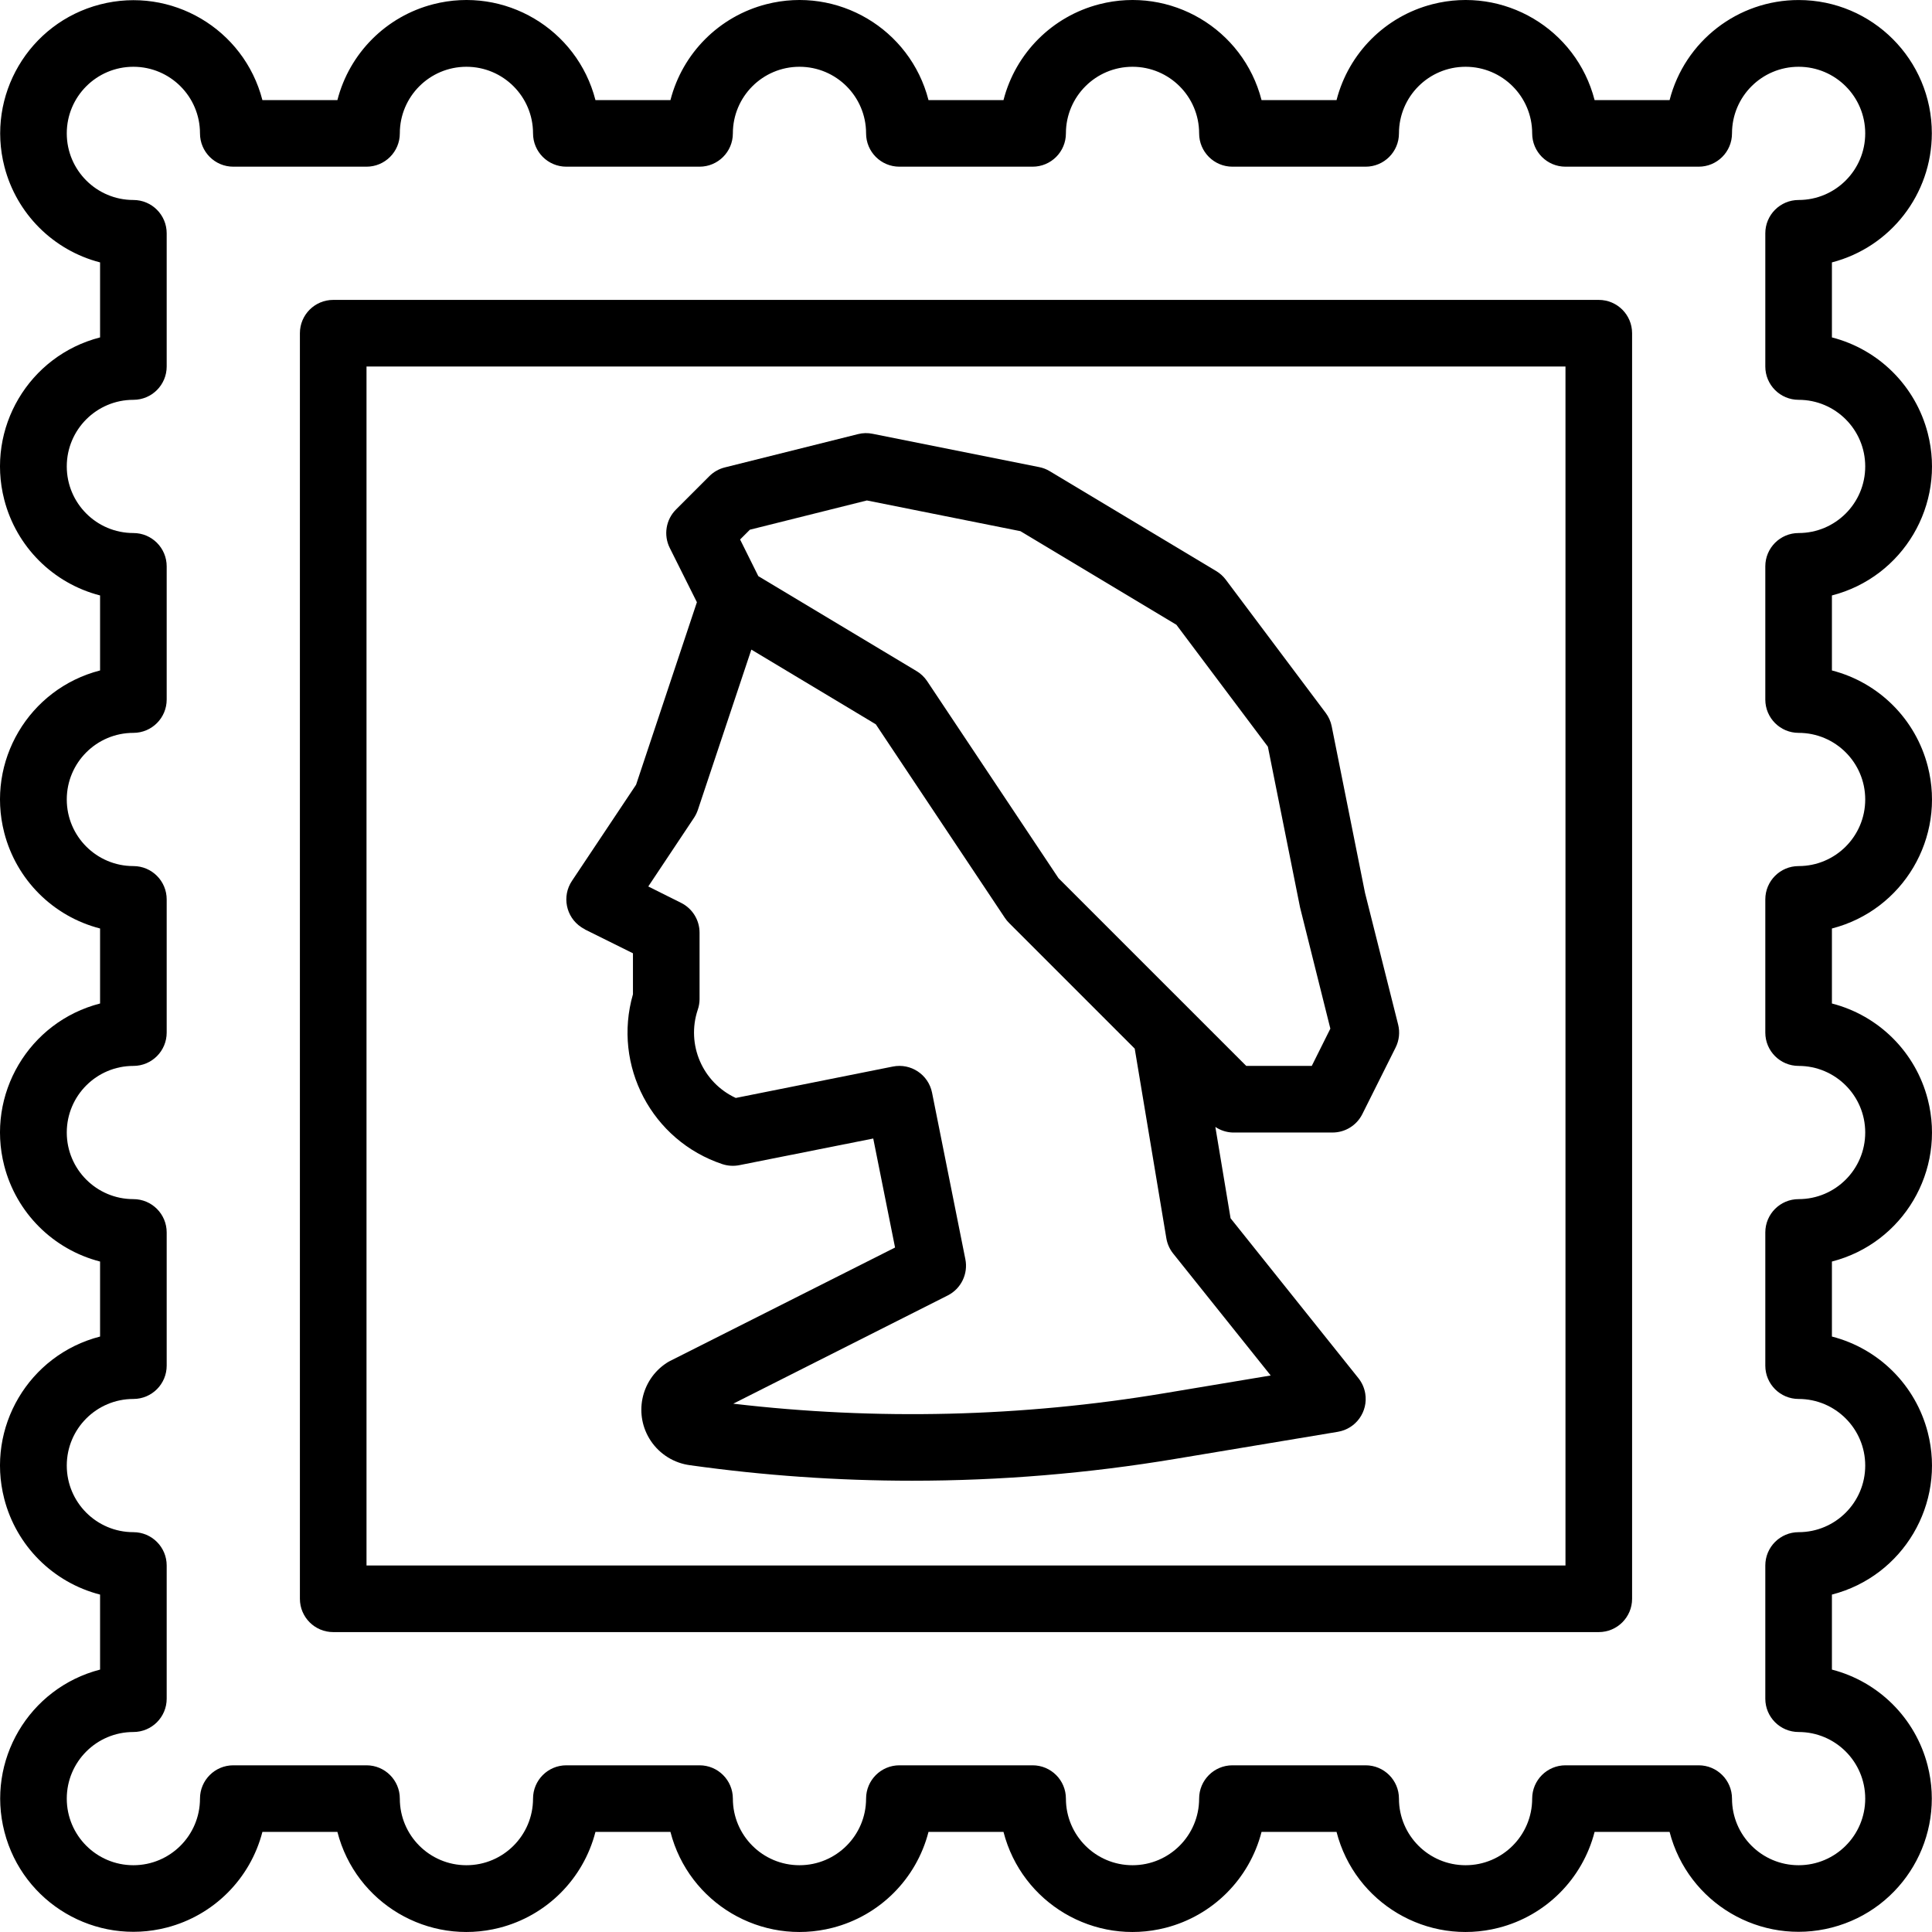 <?xml version="1.0" encoding="iso-8859-1"?>
<!-- Generator: Adobe Illustrator 19.0.0, SVG Export Plug-In . SVG Version: 6.00 Build 0)  -->
<svg version="1.1" id="Capa_1" xmlns="http://www.w3.org/2000/svg" xmlns:xlink="http://www.w3.org/1999/xlink" x="0px" y="0px"
	 viewBox="0 0 464.079 464.079" style="enable-background:new 0 0 464.079 464.079;" xml:space="preserve">
<g>
	<g>
		<path d="M463.063,184.071c-2.905-11.297-11.726-20.119-23.024-23.024v-18.016c17.116-4.401,27.424-21.844,23.024-38.96
			c-2.905-11.297-11.726-20.119-23.024-23.024V63.031c14.117-3.671,23.978-16.406,24-30.992
			c0.018-17.673-14.295-32.014-31.968-32.032c-14.616-0.014-27.384,9.876-31.024,24.032h-18.016
			c-4.401-17.116-21.844-27.424-38.96-23.024c-11.297,2.905-20.119,11.726-23.024,23.024h-18.016
			c-4.401-17.116-21.844-27.424-38.96-23.024c-11.297,2.905-20.119,11.726-23.024,23.024h-18.016
			c-4.401-17.116-21.844-27.424-38.96-23.024c-11.297,2.905-20.119,11.726-23.024,23.024h-18.016
			c-4.401-17.116-21.844-27.424-38.96-23.024C92.774,3.92,83.952,12.742,81.047,24.039H63.031
			C58.607,6.929,41.15-3.355,24.039,1.069C6.929,5.494-3.355,22.951,1.069,40.061c2.912,11.263,11.707,20.058,22.97,22.97v18.016
			c-17.116,4.401-27.424,21.844-23.024,38.96c2.905,11.297,11.726,20.119,23.024,23.024v18.016
			c-17.116,4.401-27.424,21.844-23.024,38.96c2.905,11.297,11.726,20.119,23.024,23.024v18.016
			c-17.116,4.401-27.424,21.844-23.024,38.96c2.905,11.297,11.726,20.119,23.024,23.024v18.016
			c-17.116,4.401-27.424,21.844-23.024,38.96c2.905,11.297,11.726,20.119,23.024,23.024v18.016
			c-17.11,4.424-27.394,21.882-22.97,38.992c4.424,17.11,21.882,27.394,38.992,22.97c11.263-2.912,20.058-11.707,22.97-22.97h18.016
			c4.401,17.116,21.844,27.424,38.96,23.024c11.297-2.905,20.119-11.726,23.024-23.024h18.016
			c4.401,17.116,21.844,27.424,38.96,23.024c11.297-2.905,20.119-11.726,23.024-23.024h18.016
			c4.401,17.116,21.844,27.424,38.96,23.024c11.297-2.905,20.119-11.726,23.024-23.024h18.016
			c4.401,17.116,21.844,27.424,38.96,23.024c11.297-2.905,20.119-11.726,23.024-23.024h18.016
			c4.424,17.11,21.882,27.394,38.992,22.97c17.11-4.424,27.394-21.882,22.97-38.992c-2.912-11.263-11.707-20.058-22.97-22.97
			v-18.016c17.116-4.401,27.424-21.844,23.024-38.96c-2.905-11.297-11.726-20.119-23.024-23.024v-18.016
			c17.116-4.401,27.424-21.844,23.024-38.96c-2.905-11.297-11.726-20.119-23.024-23.024v-18.016
			C457.156,218.631,467.464,201.187,463.063,184.071z M432.039,256.039c8.837,0,16,7.163,16,16s-7.163,16-16,16
			c-4.418,0-8,3.582-8,8v32c0,4.418,3.582,8,8,8c8.837,0,16,7.163,16,16s-7.163,16-16,16c-4.418,0-8,3.582-8,8v32
			c0,4.418,3.582,8,8,8c8.837,0,16,7.163,16,16s-7.163,16-16,16s-16-7.163-16-16c0-4.418-3.582-8-8-8h-32c-4.418,0-8,3.582-8,8
			c0,8.837-7.163,16-16,16s-16-7.163-16-16c0-4.418-3.582-8-8-8h-32c-4.418,0-8,3.582-8,8c0,8.837-7.163,16-16,16s-16-7.163-16-16
			c0-4.418-3.582-8-8-8h-32c-4.418,0-8,3.582-8,8c0,8.837-7.163,16-16,16s-16-7.163-16-16c0-4.418-3.582-8-8-8h-32
			c-4.418,0-8,3.582-8,8c0,8.837-7.163,16-16,16s-16-7.163-16-16c0-4.418-3.582-8-8-8h-32c-4.418,0-8,3.582-8,8
			c0,8.837-7.163,16-16,16s-16-7.163-16-16s7.163-16,16-16c4.418,0,8-3.582,8-8v-32c0-4.418-3.582-8-8-8c-8.837,0-16-7.163-16-16
			s7.163-16,16-16c4.418,0,8-3.582,8-8v-32c0-4.418-3.582-8-8-8c-8.837,0-16-7.163-16-16s7.163-16,16-16c4.418,0,8-3.582,8-8v-32
			c0-4.418-3.582-8-8-8c-8.837,0-16-7.163-16-16s7.163-16,16-16c4.418,0,8-3.582,8-8v-32c0-4.418-3.582-8-8-8
			c-8.837,0-16-7.163-16-16s7.163-16,16-16c4.418,0,8-3.582,8-8v-32c0-4.418-3.582-8-8-8c-8.837,0-16-7.163-16-16s7.163-16,16-16
			s16,7.163,16,16c0,4.418,3.582,8,8,8h32c4.418,0,8-3.582,8-8c0-8.837,7.163-16,16-16s16,7.163,16,16c0,4.418,3.582,8,8,8h32
			c4.418,0,8-3.582,8-8c0-8.837,7.163-16,16-16s16,7.163,16,16c0,4.418,3.582,8,8,8h32c4.418,0,8-3.582,8-8c0-8.837,7.163-16,16-16
			s16,7.163,16,16c0,4.418,3.582,8,8,8h32c4.418,0,8-3.582,8-8c0-8.837,7.163-16,16-16s16,7.163,16,16c0,4.418,3.582,8,8,8h32
			c4.418,0,8-3.582,8-8c0-8.837,7.163-16,16-16s16,7.163,16,16s-7.163,16-16,16c-4.418,0-8,3.582-8,8v32c0,4.418,3.582,8,8,8
			c8.837,0,16,7.163,16,16s-7.163,16-16,16c-4.418,0-8,3.582-8,8v32c0,4.418,3.582,8,8,8c8.837,0,16,7.163,16,16s-7.163,16-16,16
			c-4.418,0-8,3.582-8,8v32C424.039,252.458,427.621,256.039,432.039,256.039z"/>
	</g>
</g>
<g>
	<g>
		<path d="M384.039,72.039h-304c-4.418,0-8,3.582-8,8v304c0,4.418,3.582,8,8,8h304c4.418,0,8-3.582,8-8v-304
			C392.039,75.621,388.458,72.039,384.039,72.039z M376.039,376.039h-288v-288h288V376.039z"/>
	</g>
</g>
<g>
	<g>
		<path d="M320.039,272.039c3.047,0.017,5.838-1.699,7.2-4.424l8-16c0.853-1.709,1.065-3.667,0.6-5.52l-7.96-31.656l-8-40
			c-0.235-1.161-0.727-2.254-1.44-3.2l-24-32c-0.62-0.826-1.394-1.524-2.28-2.056l-40-24c-0.786-0.477-1.65-0.81-2.552-0.984l-40-8
			c-1.161-0.242-2.363-0.214-3.512,0.08l-32,8c-1.405,0.352-2.688,1.08-3.712,2.104l-8,8c-2.436,2.433-3.041,6.152-1.504,9.232
			l6.52,13.04l-14.608,43.84l-15.408,23.104c-2.453,3.674-1.464,8.642,2.211,11.096c0.279,0.186,0.569,0.355,0.869,0.504v0.04
			l11.576,5.744v9.848c-4.935,17.157,4.536,35.153,21.472,40.8c1.321,0.434,2.732,0.519,4.096,0.248l32.152-6.4l5.24,26.184
			l-54.16,27.304c-0.276,0.144-0.543,0.304-0.8,0.48c-6.175,4.118-7.843,12.463-3.725,18.638c2.158,3.236,5.611,5.378,9.469,5.873
			c17.663,2.476,35.477,3.719,53.312,3.72c21.175,0,42.314-1.753,63.2-5.24l39.072-6.512c4.358-0.728,7.3-4.852,6.572-9.209
			c-0.225-1.346-0.791-2.613-1.643-3.679l-30.704-38.4l-3.656-21.944c1.216,0.821,2.638,1.286,4.104,1.344H320.039z
			 M305.231,330.399l-25.6,4.272c-34.208,5.708-69.052,6.551-103.496,2.504l51.488-25.984c3.234-1.62,4.979-5.208,4.256-8.752l-8-40
			c-0.883-4.329-5.108-7.123-9.437-6.241c-0.001,0-0.002,0-0.003,0.001l-37.704,7.536c-7.99-3.702-11.923-12.815-9.136-21.168
			c0.282-0.814,0.43-1.667,0.44-2.528v-16c0.001-3.032-1.712-5.805-4.424-7.16l-7.896-3.944l10.976-16.48
			c0.391-0.596,0.706-1.238,0.936-1.912l12.848-38.504l29.896,17.944l31.008,46.504c0.293,0.437,0.628,0.844,1,1.216l30.184,30.184
			l7.584,45.48c0.212,1.343,0.763,2.609,1.6,3.68L305.231,330.399z M254.255,210.943l-31.56-47.344
			c-0.657-0.978-1.523-1.798-2.536-2.4l-38.008-22.808l-4.376-8.8l2.352-2.352l28.104-7.024l36.88,7.376l37.464,22.48l21.976,29.288
			l7.728,38.6l7.28,29.128l-4.464,8.952h-15.744L254.255,210.943z"/>
	</g>
</g>
<g>
</g>
<g>
</g>
<g>
</g>
<g>
</g>
<g>
</g>
<g>
</g>
<g>
</g>
<g>
</g>
<g>
</g>
<g>
</g>
<g>
</g>
<g>
</g>
<g>
</g>
<g>
</g>
<g>
</g>
</svg>
